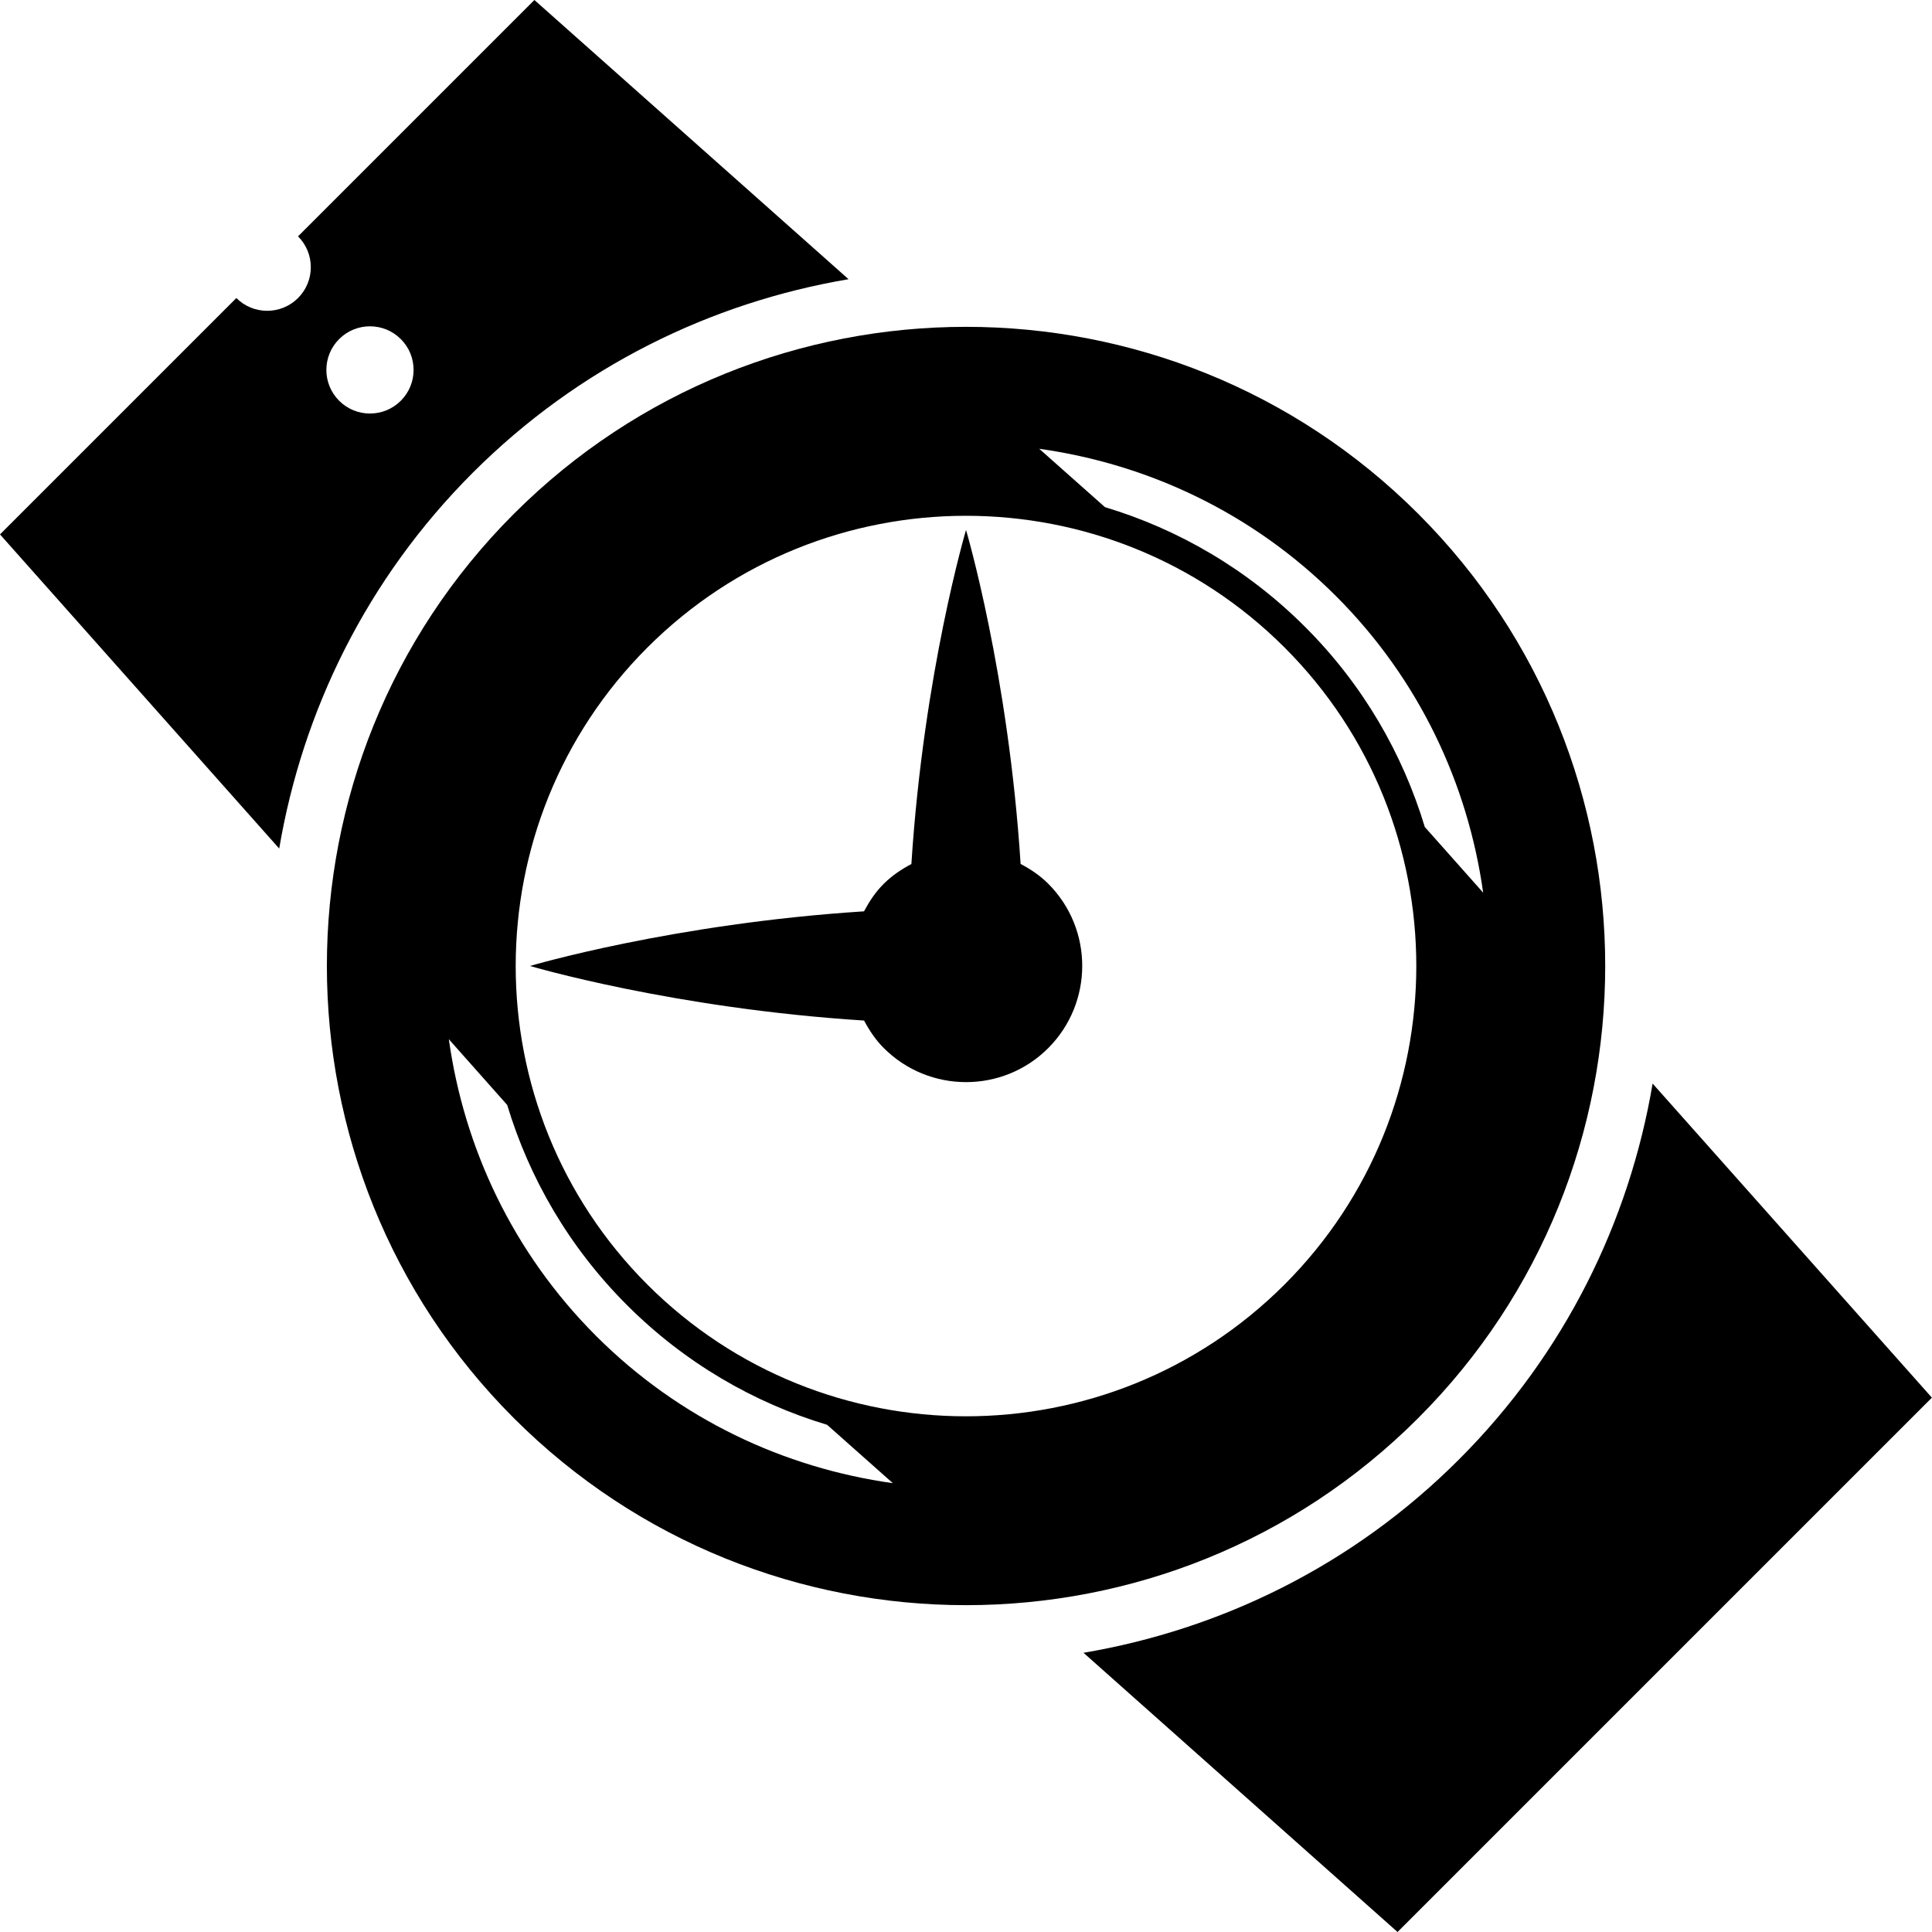 <?xml version="1.0" encoding="iso-8859-1"?>
<!-- Generator: Adobe Illustrator 16.0.0, SVG Export Plug-In . SVG Version: 6.00 Build 0)  -->
<!DOCTYPE svg PUBLIC "-//W3C//DTD SVG 1.1//EN" "http://www.w3.org/Graphics/SVG/1.1/DTD/svg11.dtd">
<svg version="1.1" id="Capa_1" xmlns="http://www.w3.org/2000/svg" xmlns:xlink="http://www.w3.org/1999/xlink" x="0px" y="0px"
	 width="33.235px" height="33.234px" viewBox="0 0 33.235 33.234" style="enable-background:new 0 0 33.235 33.234;"
	 xml:space="preserve">
<g>
	<g>
		<path d="M18.639,28.432l5.402,4.803l9.192-9.192l-4.804-5.403c-0.401,2.369-1.506,4.641-3.33,6.465
			C23.279,26.928,21.008,28.03,18.639,28.432z"/>
		<path d="M8.839,8.84C4.551,13.128,4.551,20.107,8.84,24.396s11.268,4.289,15.555,0c4.291-4.29,4.291-11.269,0.002-15.557
			C20.106,4.55,13.129,4.55,8.839,8.84z M22.096,22.098c-3.021,3.021-7.938,3.021-10.959,0c-3.021-3.021-3.021-7.938,0-10.959
			s7.938-3.022,10.961,0C25.12,14.159,25.119,19.076,22.096,22.098z M10.254,22.981c-1.434-1.435-2.271-3.235-2.533-5.104
			l1.004,1.131c0.38,1.26,1.065,2.448,2.06,3.442c0.995,0.995,2.183,1.681,3.443,2.06l1.131,1.004
			C13.489,25.252,11.687,24.414,10.254,22.981z M25.514,15.356l-1.004-1.13c-0.381-1.261-1.064-2.449-2.06-3.443
			c-0.995-0.995-2.183-1.68-3.442-2.059L17.877,7.72c1.868,0.262,3.67,1.1,5.104,2.533C24.416,11.686,25.252,13.488,25.514,15.356z"
			/>
		<path d="M15.678,14.863c-0.169,0.09-0.331,0.197-0.475,0.34c-0.143,0.142-0.249,0.304-0.34,0.474
			c-3.294,0.212-5.745,0.94-5.745,0.94s2.451,0.729,5.746,0.939c0.09,0.168,0.197,0.332,0.34,0.474
			c0.781,0.78,2.048,0.78,2.827,0.001c0.78-0.781,0.782-2.048,0.001-2.829c-0.143-0.143-0.305-0.25-0.475-0.34
			c-0.211-3.294-0.939-5.745-0.939-5.745S15.89,11.568,15.678,14.863z"/>
		<path d="M14.597,4.803L9.193,0L5.127,4.066c0.293,0.293,0.293,0.768,0,1.061c-0.293,0.293-0.769,0.293-1.061,0L0,9.193
			l4.803,5.404c0.402-2.369,1.505-4.64,3.328-6.463C9.957,6.308,12.228,5.204,14.597,4.803z M5.834,6.894
			c-0.293-0.293-0.293-0.768,0-1.061s0.768-0.293,1.061,0c0.293,0.292,0.293,0.768,0,1.061S6.127,7.187,5.834,6.894z"/>
	</g>
</g>
<g>
</g>
<g>
</g>
<g>
</g>
<g>
</g>
<g>
</g>
<g>
</g>
<g>
</g>
<g>
</g>
<g>
</g>
<g>
</g>
<g>
</g>
<g>
</g>
<g>
</g>
<g>
</g>
<g>
</g>
</svg>
